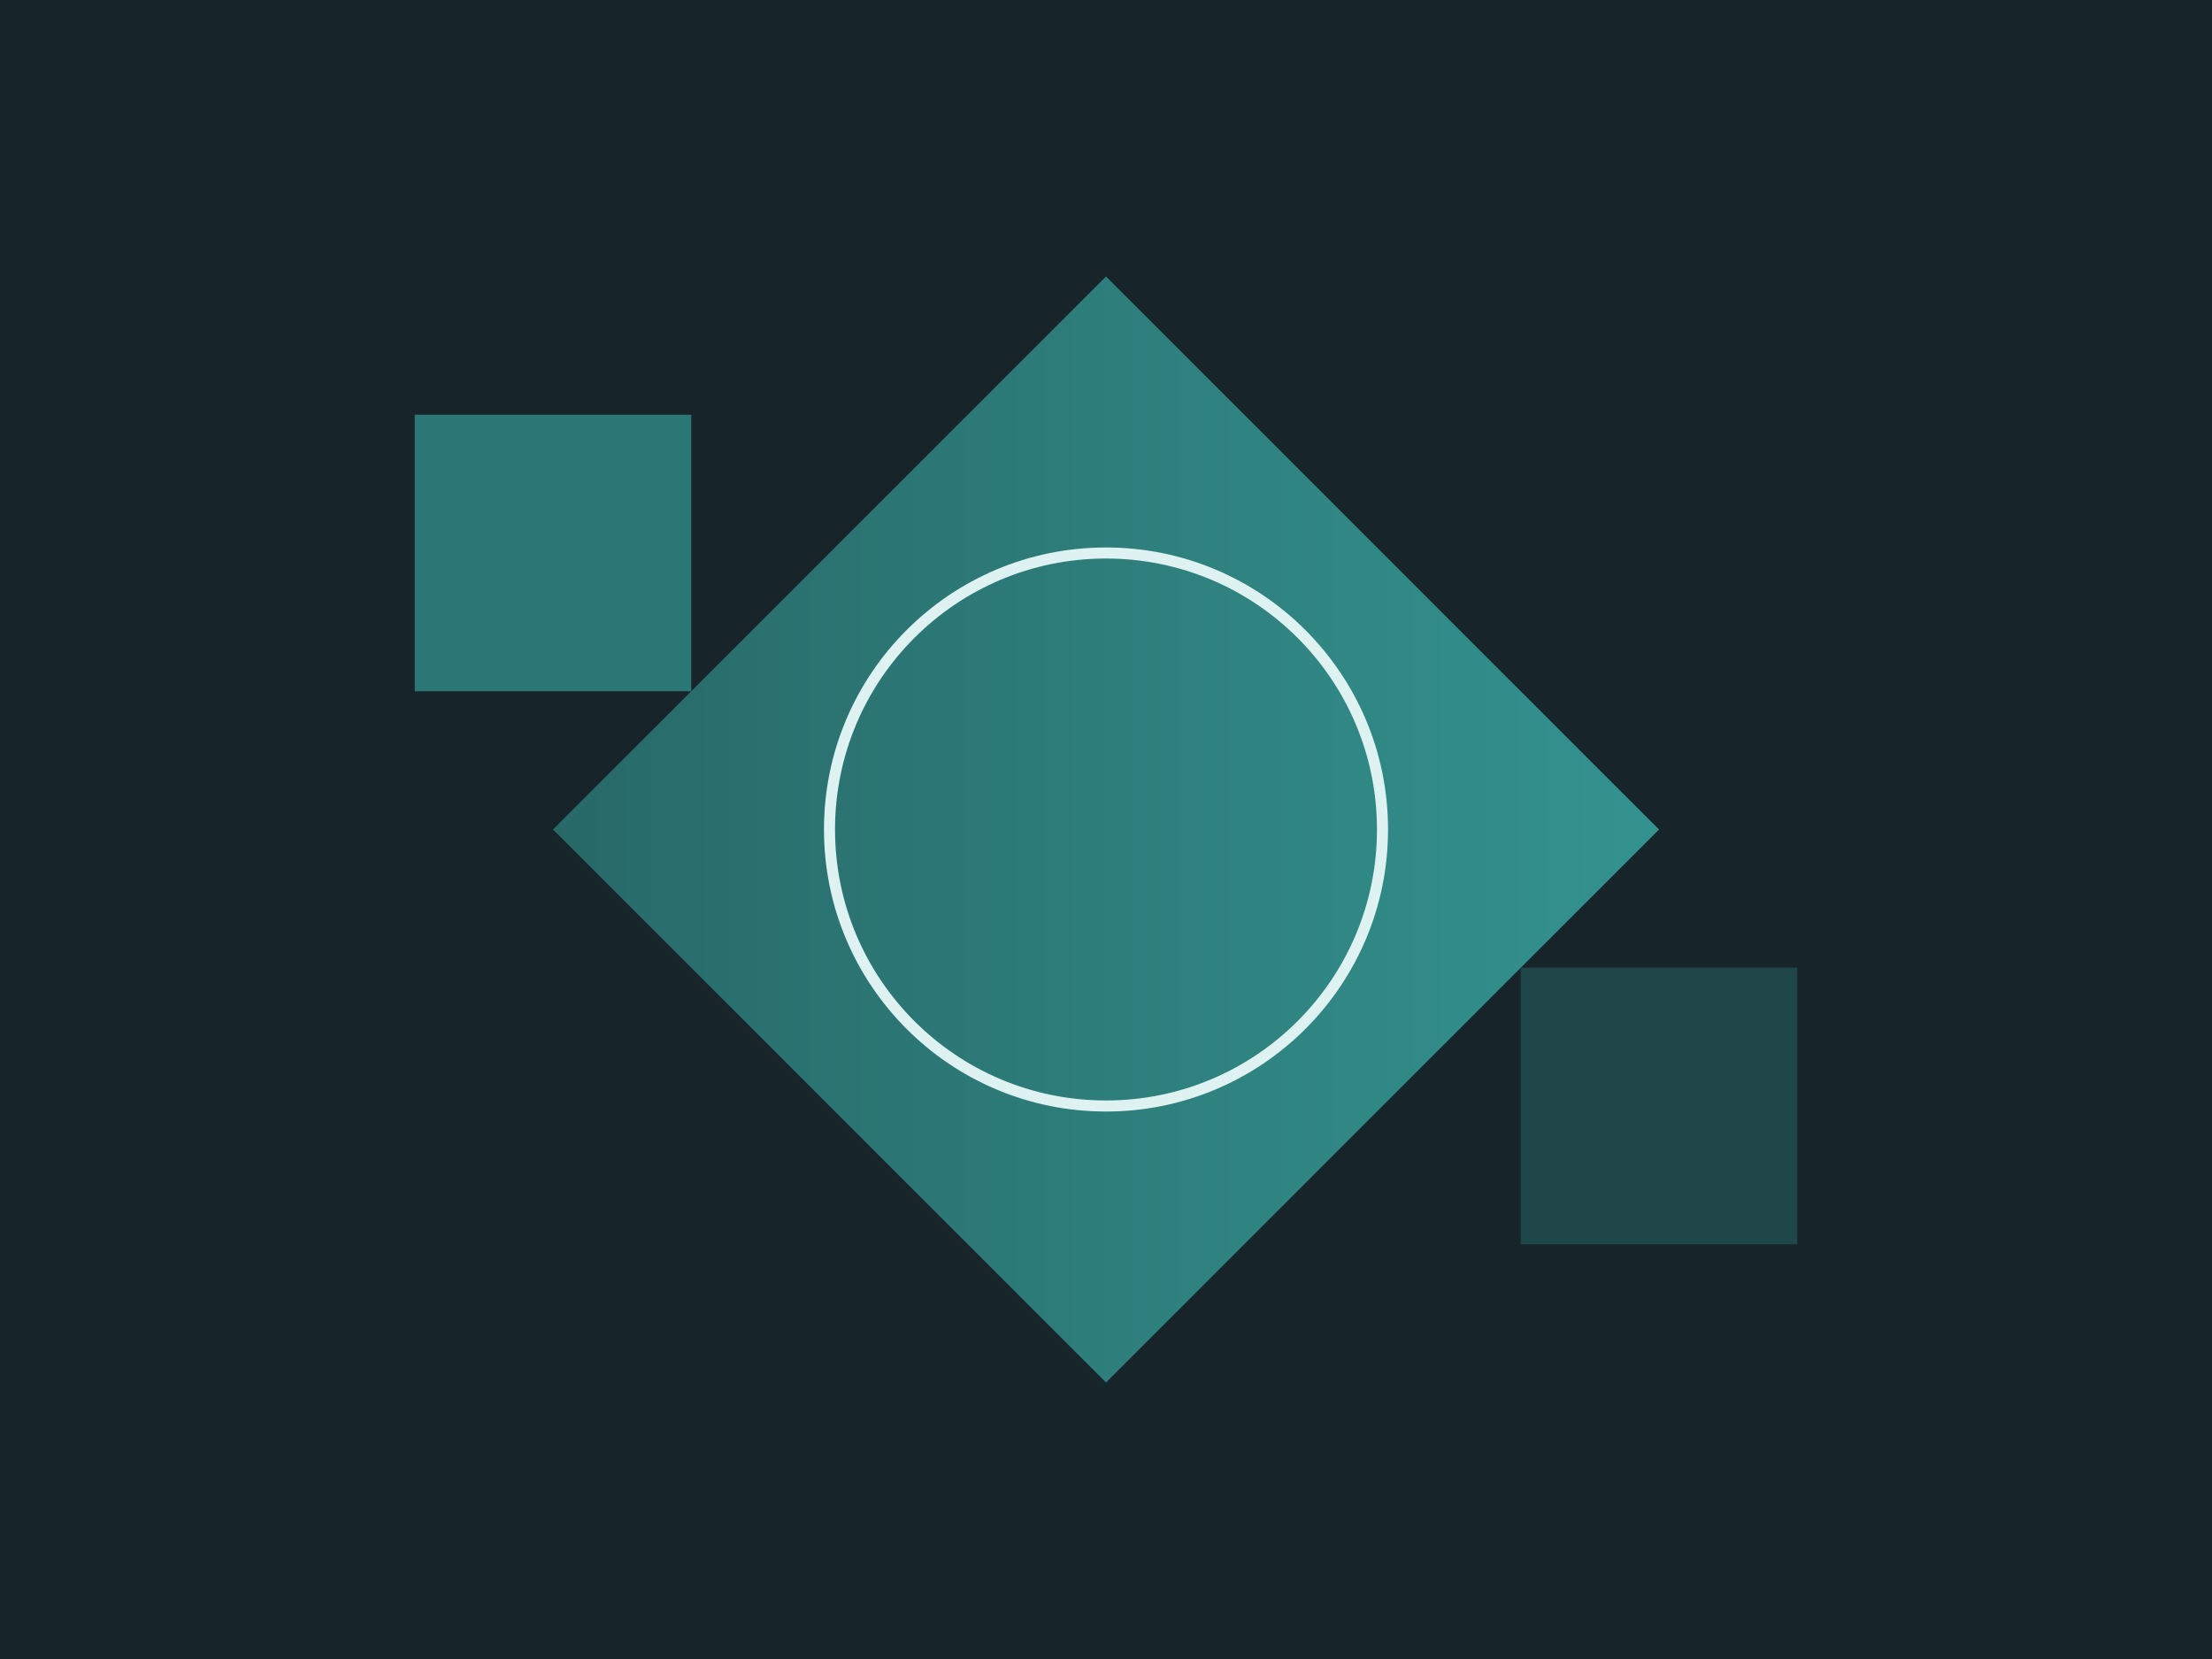<svg width="800" height="600" viewBox="0 0 800 600" xmlns="http://www.w3.org/2000/svg">
  <defs>
    <linearGradient id="grad2" x1="0%" y1="0%" x2="100%" y2="0%">
      <stop offset="0%" style="stop-color:#2B7A78;stop-opacity:1" />
      <stop offset="100%" style="stop-color:#3AAFA9;stop-opacity:1" />
    </linearGradient>
  </defs>
  <rect width="100%" height="100%" fill="#17252A"/>
  <polygon points="400,100 600,300 400,500 200,300" fill="url(#grad2)" opacity="0.8"/>
  <circle cx="400" cy="300" r="100" fill="none" stroke="#DEF2F1" stroke-width="4"/>
  <rect x="150" y="150" width="100" height="100" fill="#3AAFA9" opacity="0.6"/>
  <rect x="550" y="350" width="100" height="100" fill="#2B7A78" opacity="0.4"/>
</svg> 
